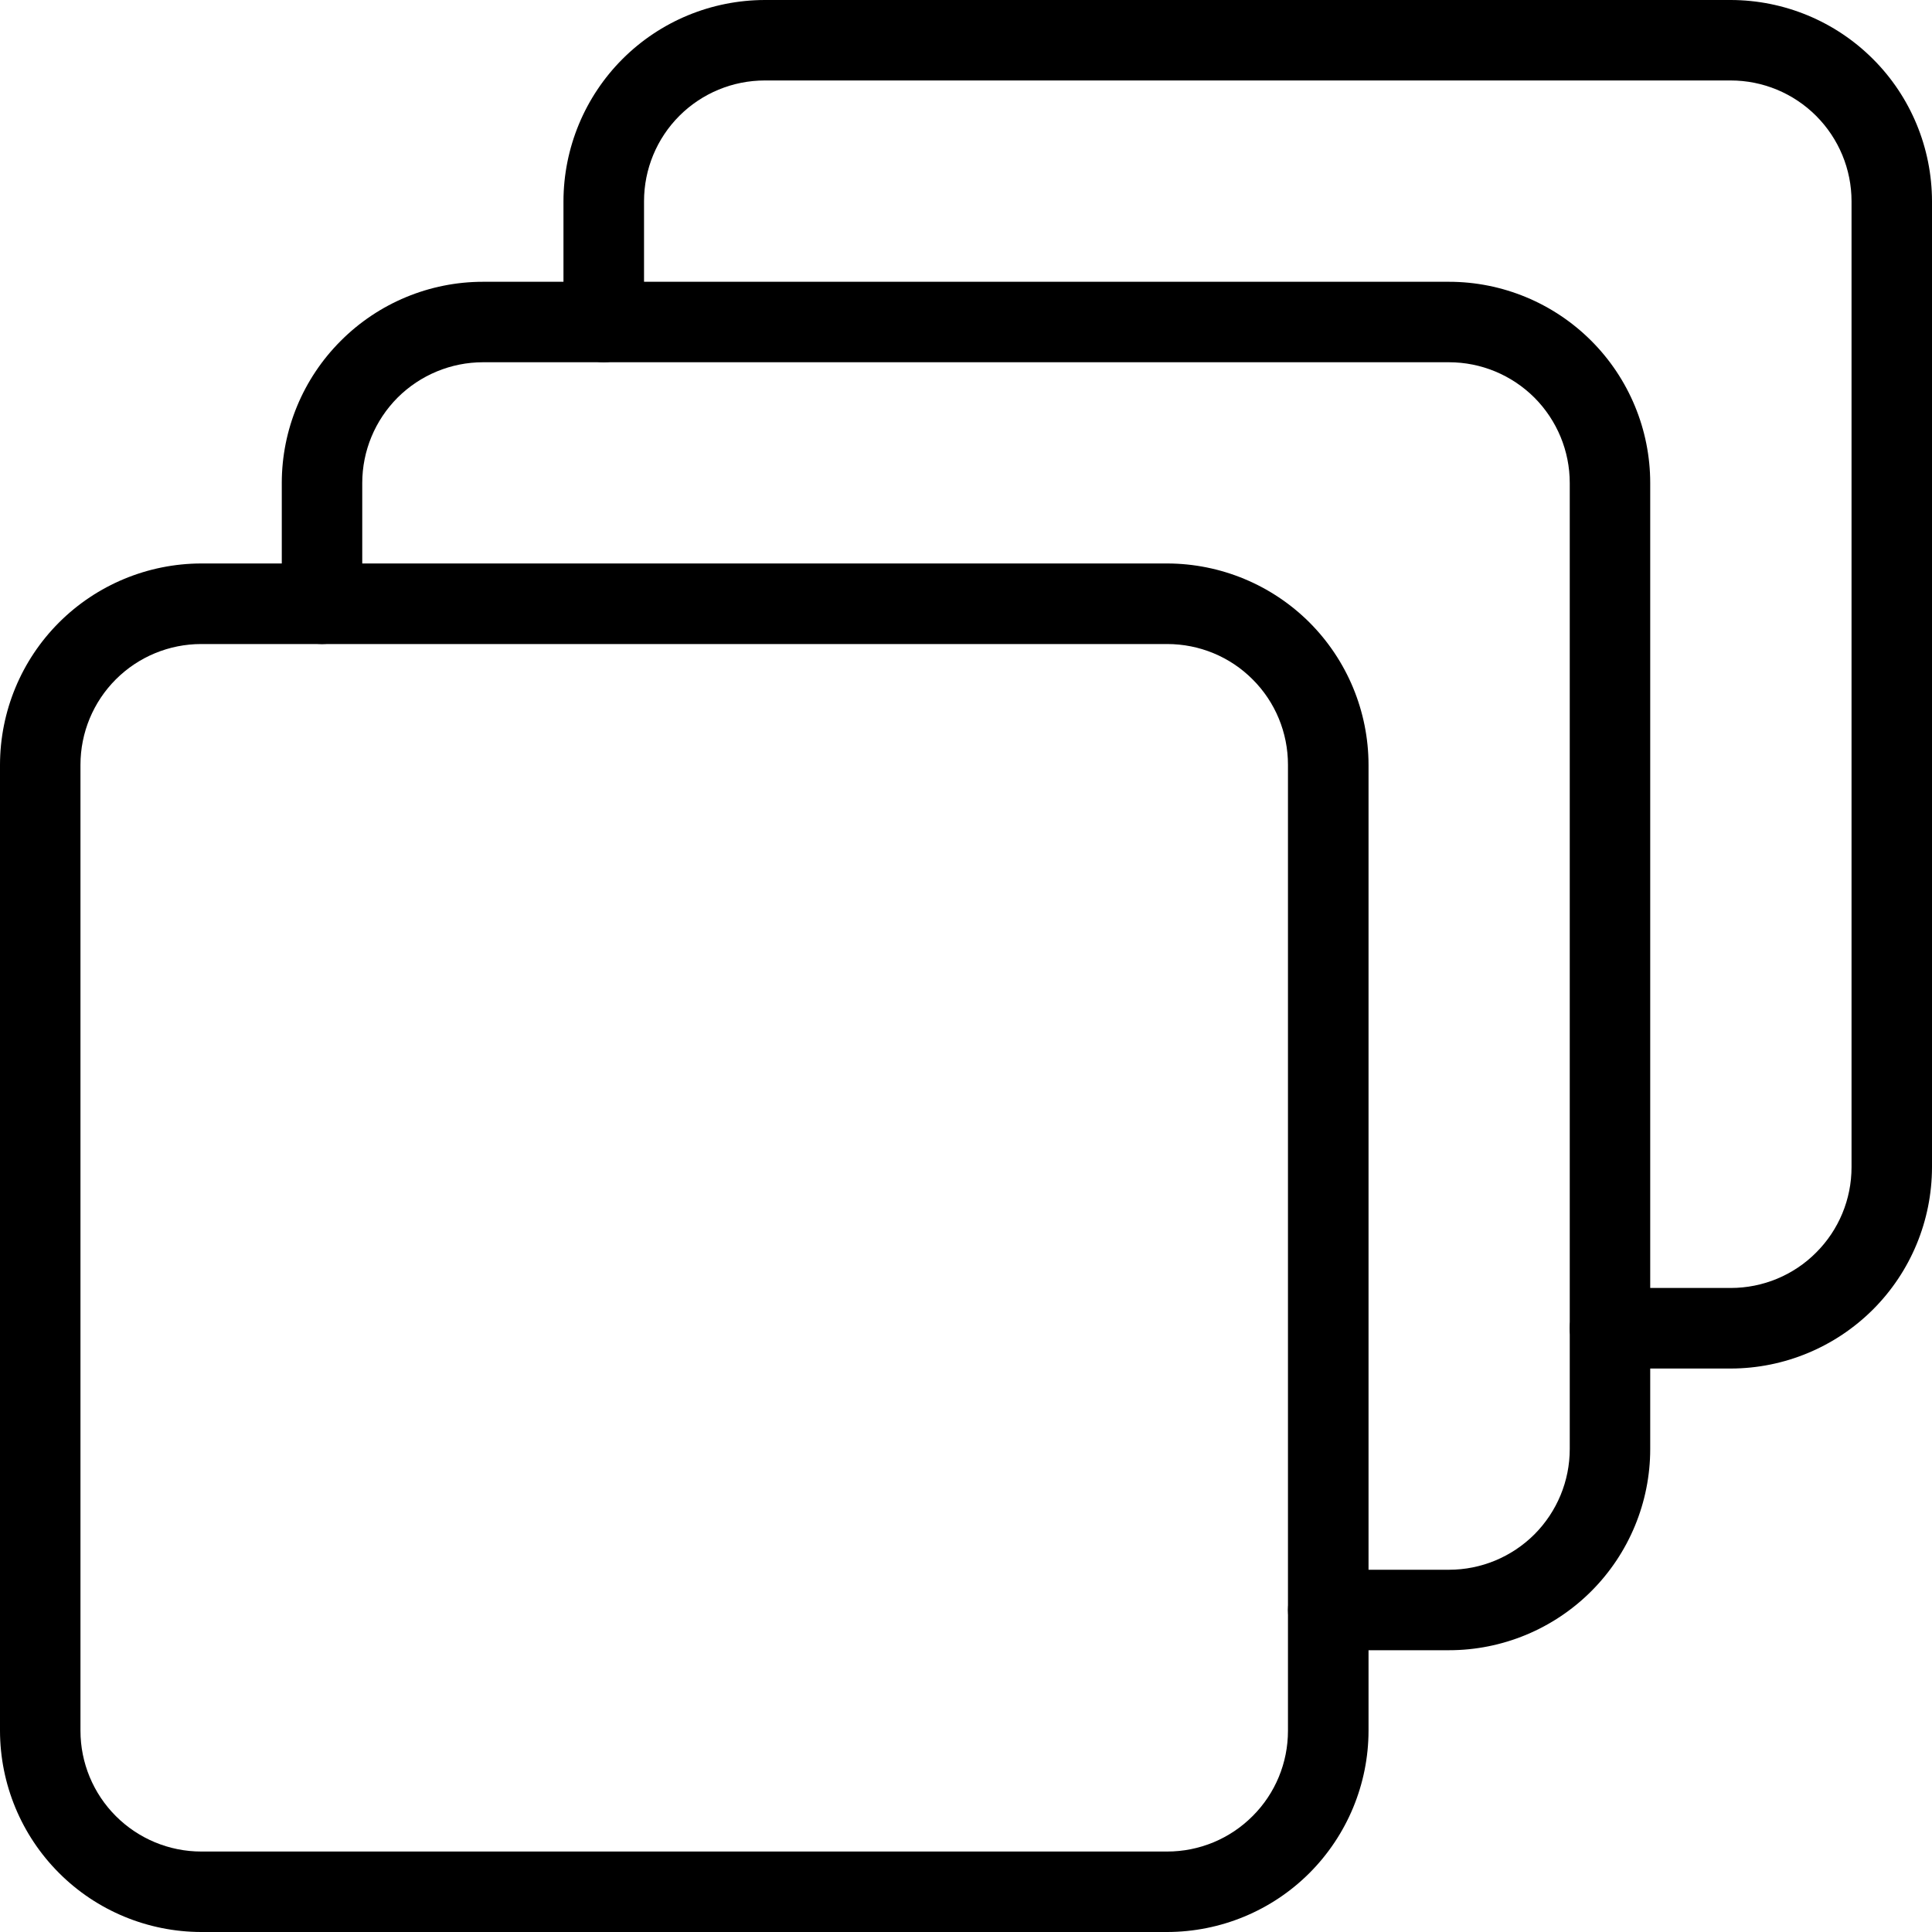 <svg width="20" height="20" viewBox="0 0 20 20" fill="none" xmlns="http://www.w3.org/2000/svg">
<g clip-path="url(#clip0_3856_2522)">
<path d="M12.083 20H2.083C1.531 19.999 1.001 19.78 0.611 19.389C0.22 18.998 0.001 18.469 0 17.917L0 7.917C0.001 7.364 0.22 6.835 0.611 6.444C1.001 6.054 1.531 5.834 2.083 5.833H12.083C12.636 5.834 13.165 6.054 13.556 6.444C13.946 6.835 14.166 7.364 14.167 7.917V17.917C14.166 18.469 13.946 18.998 13.556 19.389C13.165 19.78 12.636 19.999 12.083 20ZM2.083 6.667C1.752 6.667 1.434 6.798 1.199 7.033C0.965 7.267 0.833 7.585 0.833 7.917V17.917C0.833 18.248 0.965 18.566 1.199 18.8C1.434 19.035 1.752 19.167 2.083 19.167H12.083C12.415 19.167 12.733 19.035 12.967 18.8C13.202 18.566 13.333 18.248 13.333 17.917V7.917C13.333 7.585 13.202 7.267 12.967 7.033C12.733 6.798 12.415 6.667 12.083 6.667H2.083Z" fill="black"/>
<path d="M15 17.083H13.75C13.64 17.083 13.534 17.04 13.456 16.961C13.377 16.883 13.333 16.777 13.333 16.667C13.333 16.556 13.377 16.45 13.456 16.372C13.534 16.294 13.64 16.25 13.75 16.25H15C15.332 16.25 15.649 16.118 15.884 15.884C16.118 15.649 16.25 15.332 16.25 15V5C16.25 4.668 16.118 4.351 15.884 4.116C15.649 3.882 15.332 3.75 15 3.75H5C4.669 3.75 4.351 3.882 4.116 4.116C3.882 4.351 3.75 4.668 3.75 5V6.25C3.75 6.361 3.706 6.467 3.628 6.545C3.55 6.623 3.444 6.667 3.333 6.667C3.223 6.667 3.117 6.623 3.039 6.545C2.961 6.467 2.917 6.361 2.917 6.25V5C2.917 4.448 3.137 3.918 3.528 3.528C3.918 3.137 4.448 2.917 5 2.917H15C15.552 2.917 16.082 3.137 16.473 3.528C16.863 3.918 17.083 4.448 17.083 5V15C17.083 15.552 16.863 16.082 16.473 16.472C16.082 16.863 15.552 17.083 15 17.083Z" fill="black"/>
<path d="M17.917 14.167H16.667C16.556 14.167 16.45 14.123 16.372 14.045C16.294 13.966 16.25 13.861 16.25 13.75C16.25 13.639 16.294 13.534 16.372 13.455C16.45 13.377 16.556 13.333 16.667 13.333H17.917C18.248 13.333 18.566 13.202 18.8 12.967C19.035 12.733 19.167 12.415 19.167 12.083V2.083C19.167 1.752 19.035 1.434 18.8 1.199C18.566 0.965 18.248 0.833 17.917 0.833H7.917C7.585 0.833 7.267 0.965 7.033 1.199C6.798 1.434 6.667 1.752 6.667 2.083V3.333C6.667 3.444 6.623 3.55 6.545 3.628C6.466 3.706 6.36 3.75 6.25 3.75C6.139 3.75 6.033 3.706 5.955 3.628C5.877 3.55 5.833 3.444 5.833 3.333V2.083C5.834 1.531 6.054 1.001 6.444 0.611C6.835 0.22 7.364 0.001 7.917 0L17.917 0C18.469 0.001 18.998 0.22 19.389 0.611C19.78 1.001 19.999 1.531 20 2.083V12.083C19.999 12.636 19.78 13.165 19.389 13.556C18.998 13.946 18.469 14.166 17.917 14.167Z" fill="black"/>
</g>
<defs>
<clipPath id="clip0_3856_2522">
<rect width="20" height="20" fill="white"/>
</clipPath>
</defs>
</svg>
